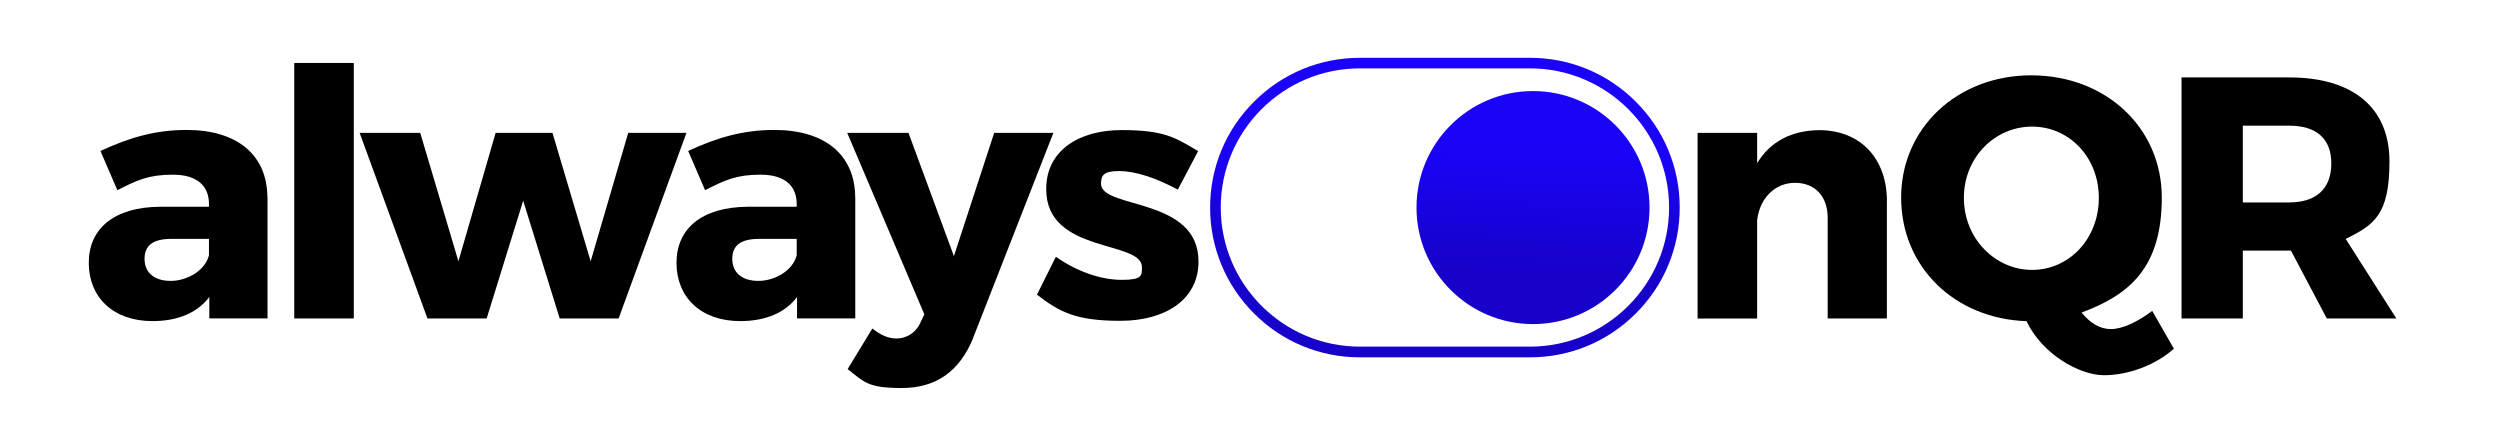 <?xml version="1.0" encoding="UTF-8"?>
<svg id="Layer_1" data-name="Layer 1" xmlns="http://www.w3.org/2000/svg" version="1.1" xmlns:xlink="http://www.w3.org/1999/xlink" viewBox="0 0 3593.9 634.2">
  <defs>
    <style>
      .cls-1 {
        fill: url(#linear-gradient);
      }

      .cls-1, .cls-2, .cls-3 {
        stroke-width: 0px;
      }

      .cls-2 {
        fill: #000;
      }

      .cls-3 {
        fill: url(#linear-gradient-2);
      }
    </style>
    <linearGradient id="linear-gradient" x1="2079.5" y1="205.6" x2="2074.9" y2="384.8" gradientUnits="userSpaceOnUse">
      <stop offset="0" stop-color="#1b03f9"/>
      <stop offset="1" stop-color="#1602ca"/>
    </linearGradient>
    <linearGradient id="linear-gradient-2" x1="2206.1" y1="208.8" x2="2201.5" y2="388" xlink:href="#linear-gradient"/>
  </defs>
  <path class="cls-1" d="M2199.4,513.7h-244.5c-57.5,0-111.6-22.4-152.2-63.1s-63.1-94.7-63.1-152.2,22.4-111.6,63.1-152.2c40.7-40.7,94.7-63.1,152.2-63.1h244.5c57.5,0,111.6,22.4,152.2,63.1,40.7,40.7,63.1,94.7,63.1,152.2s-22.4,111.6-63.1,152.2c-40.7,40.7-94.7,63.1-152.2,63.1ZM1954.9,98.3c-110.3,0-200,89.7-200,200s89.7,200,200,200h244.5c110.3,0,200-89.7,200-200s-89.7-200-200-200h-244.5Z"/>
  <circle class="cls-3" cx="2203.8" cy="298.4" r="167.5"/>
  <g>
    <path class="cls-2" d="M384.6,283.5v174.2h-83.7v-30.7c-17.3,22.8-45.5,34.6-81.7,34.6-56.9,0-91.6-34.6-91.6-83.7s36.1-80.2,102.5-80.7h70.3v-4c0-26.2-17.3-42.1-52-42.1s-51.5,7.9-79.7,22.3l-24.3-56.4c41.6-19.3,79.2-30.2,123.7-30.2,73.3,0,115.8,36.1,116.3,96.5ZM300.4,367.2v-23.8h-54c-25.7,0-38.6,8.9-38.6,28.7s13.9,31.7,37.6,31.7,49.5-14.9,54.9-36.6Z"/>
    <path class="cls-2" d="M423,457.8V90.5h85.6v367.3h-85.6Z"/>
    <path class="cls-2" d="M804.6,457.8l-52.5-169.3-52.5,169.3h-85.1l-97.5-266.8h87.1l54.9,184.6,53.5-184.6h81.7l54.9,184.6,54-184.6h83.7l-97.5,266.8h-84.6Z"/>
    <path class="cls-2" d="M1229.5,283.5v174.2h-83.7v-30.7c-17.3,22.8-45.5,34.6-81.7,34.6-56.9,0-91.6-34.6-91.6-83.7s36.1-80.2,102.5-80.7h70.3v-4c0-26.2-17.3-42.1-52-42.1s-51.5,7.9-79.7,22.3l-24.3-56.4c41.6-19.3,79.2-30.2,123.8-30.2,73.3,0,115.8,36.1,116.3,96.5ZM1145.3,367.2v-23.8h-54c-25.7,0-38.6,8.9-38.6,28.7s13.9,31.7,37.6,31.7,49.5-14.9,54.9-36.6Z"/>
    <path class="cls-2" d="M1399.2,485.5c-19.8,48.5-53.5,72.3-103,72.3s-54-8.9-77.7-27.2l35.6-58.4c12.4,9.9,22.8,14.4,35.1,14.4s26.2-6.9,33.2-21.3l6.4-13.4-110.9-260.9h88.1l65.3,177.2,57.9-177.2h85.1l-115.3,294.5Z"/>
    <path class="cls-2" d="M1722.4,217.2l-29.2,55.4c-32.2-17.3-61.9-26.7-84.2-26.7s-26.2,5.9-26.2,18.3c0,36.6,140.6,18.8,140.1,111.9,0,54.9-48,85.1-112.4,85.1s-87.6-12.9-119.8-37.6l27.2-54.5c30.2,21.3,64.8,33.2,94.5,33.2s29.2-5.9,29.2-18.3c0-39.1-138.1-18.8-137.6-112.4,0-54.9,46.5-84.6,108.4-84.6s77.2,10.9,109.9,30.2Z"/>
  </g>
  <g>
    <path class="cls-2" d="M2712.5,289.5v168.3h-85.1v-144.5c0-31.2-18.3-50.5-47-50.5s-51,22.3-54.4,54v141.1h-85.6V191h85.6v43.6c18.8-31.2,49.5-47,89.1-47.5,58.9,0,97.5,40.1,97.5,102.5Z"/>
    <path class="cls-2" d="M3125.1,501.3c-26.7,23.8-65.8,38.1-100.5,38.1s-88.6-29.7-111.4-77.7c-103.5-3.5-180.2-78.2-180.2-177.7s80.2-175.7,187.1-175.7,187.6,75.2,187.6,175.7-46,139.6-115.3,165.3c11.9,14.8,26.2,23.8,42.1,23.8s38.1-9.9,59.4-26.2l31.2,54.4ZM2921.2,388c53.5,0,96-45,96-103.5s-42.6-102.5-96-102.5-98,44.1-98,102.5,45,103.5,98,103.5Z"/>
    <path class="cls-2" d="M3293.5,360.3h-69.3v97.5h-88.1V111.3h154.9c91.6,0,144,43.6,144,120.8s-22.3,91.1-62.9,111.4l72.8,114.3h-100l-51.5-97.5ZM3291,291c38.1,0,60.4-19.3,60.4-55.9s-22.3-54.4-60.4-54.4h-66.8v110.4h66.8Z"/>
  </g>
</svg>
